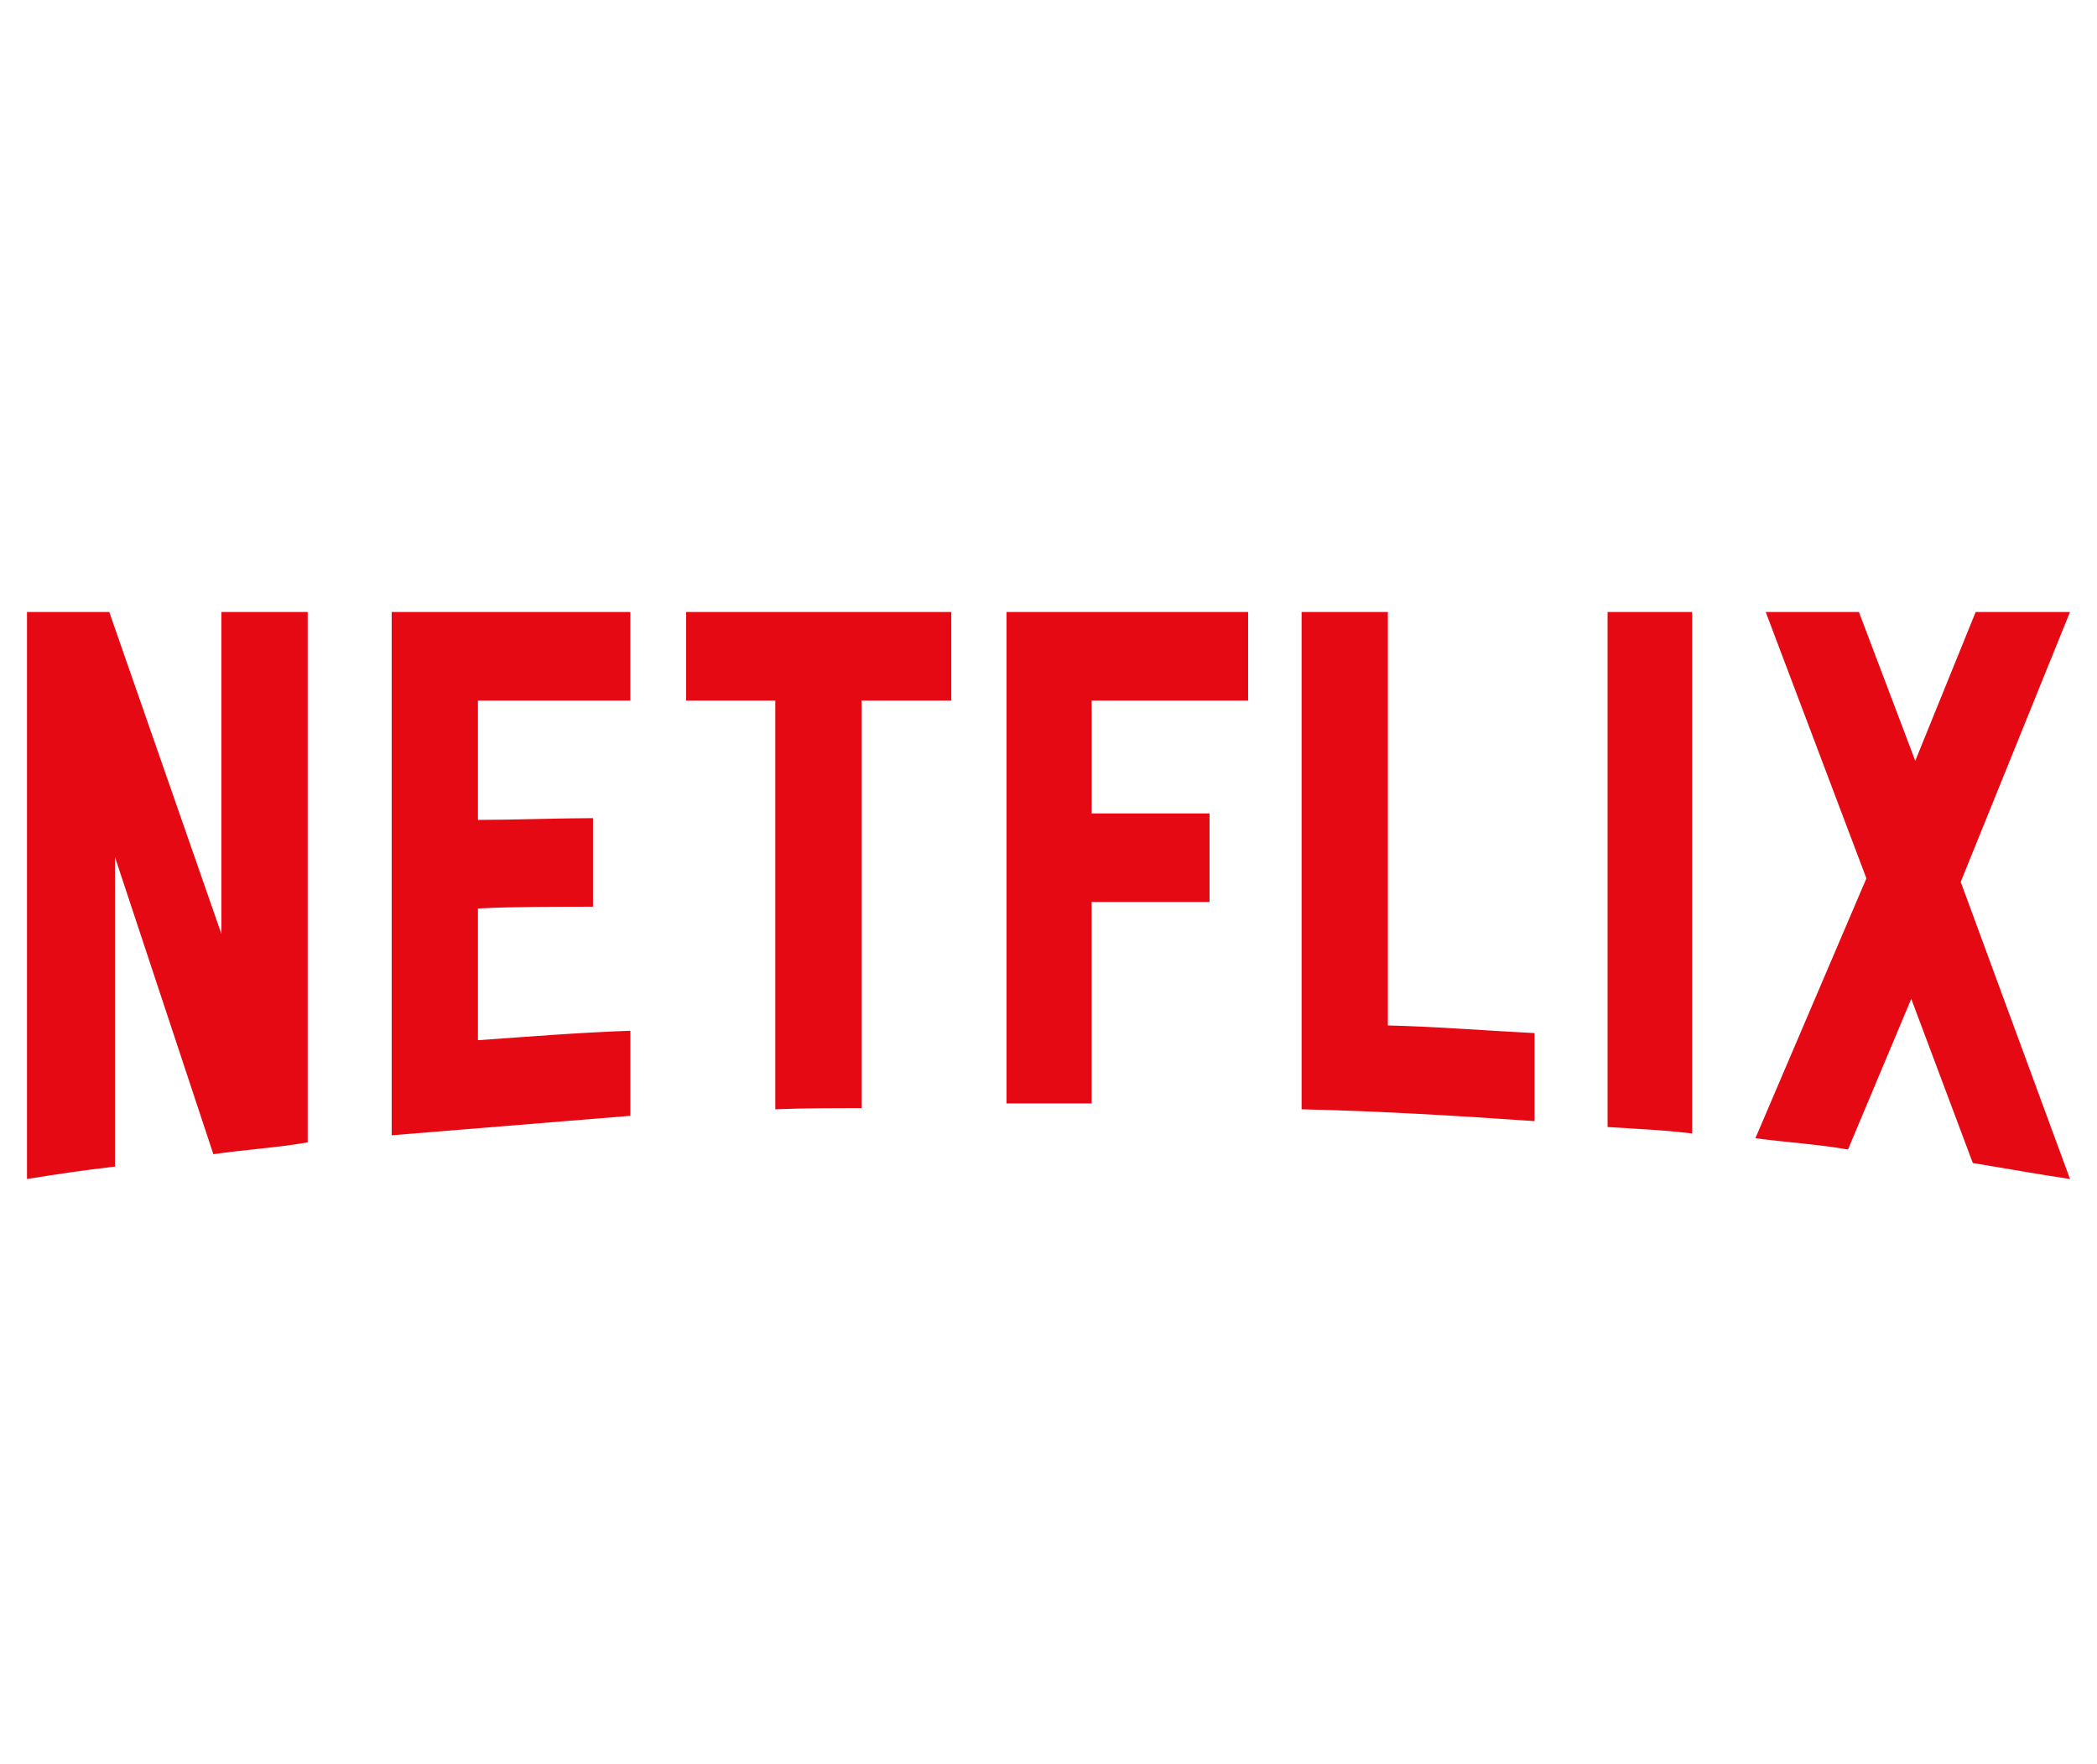 <svg xmlns="http://www.w3.org/2000/svg" width="233" height="196" fill="none"><path fill="#E50914" d="M217.857 97.988 230 131c-3.579-.525-7.156-1.182-10.798-1.774l-6.84-18.241-7.029 16.735c-3.45-.592-6.839-.79-10.289-1.25l12.334-28.874L196.191 68h10.354l6.262 16.535L219.519 68h10.479l-12.141 29.988ZM188.015 68h-9.395v57.225c3.068.198 6.262.328 9.395.72V68Zm-17.511 56.568c-8.563-.59-17.128-1.113-25.882-1.313V68h9.585v45.937c5.497.131 10.992.589 16.297.851v9.78Zm-36.11-34.188v9.842h-13.1V122.6h-9.456V68h26.841v9.843h-17.383V90.38h13.1-.002ZM95.731 77.843v45.282c-3.197 0-6.454 0-9.587.13V77.843h-9.907V68h29.461v9.843h-9.967Zm-29.845 22.902c-4.217 0-9.203 0-12.782.2v14.633c5.624-.395 11.248-.853 16.935-1.05v9.45l-26.52 2.167V68h26.518v9.843H53.104V91.1c3.707 0 9.395-.197 12.781-.197v9.844-.002Zm-53.11-5.512v34.387c-3.448.395-6.518.855-9.776 1.38V68h9.14l12.46 35.767V68h9.587v58.93c-3.386.593-6.838.79-10.48 1.313l-10.932-33.01Z"/></svg>